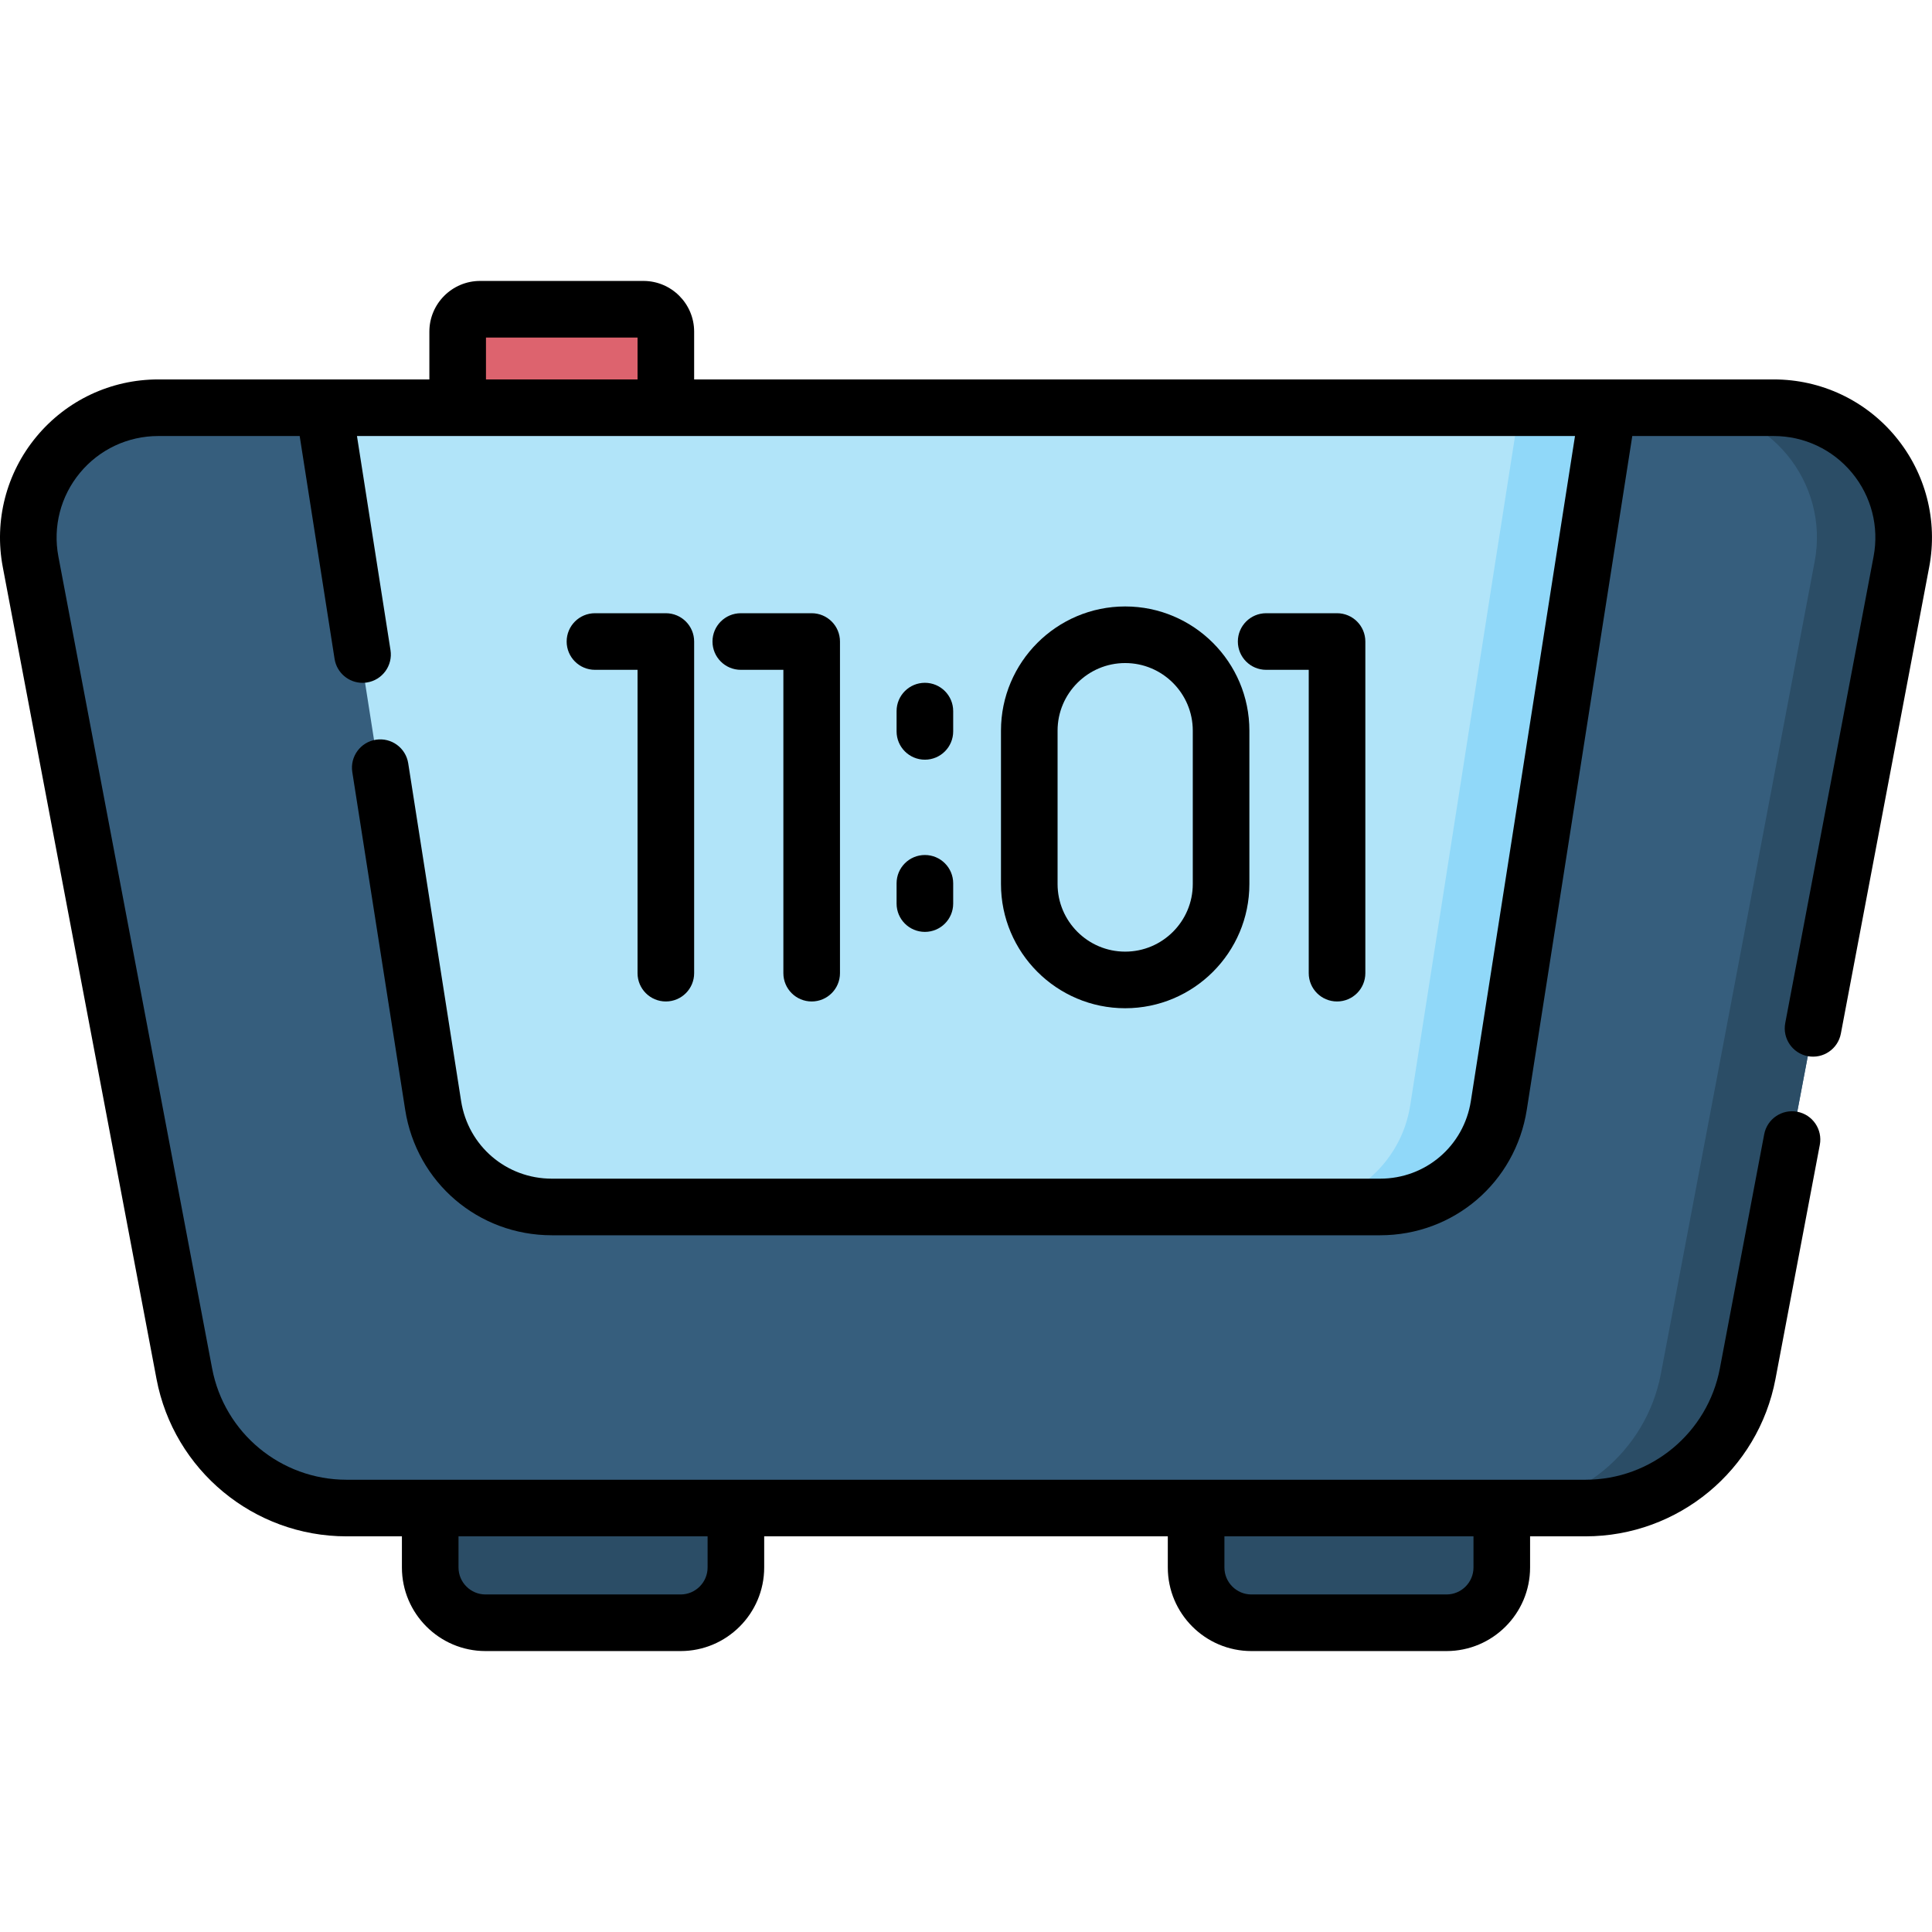 <svg id="Capa_1" enable-background="new 0 0 511.991 511.991" height="512" viewBox="0 0 511.991 511.991" width="512" xmlns="http://www.w3.org/2000/svg"><g><path d="m420.17 399.638h-328.348c-21.019 0-39.066-14.95-42.976-35.602l-40.739-215.159c-4.014-21.202 12.244-40.828 33.823-40.828h428.131c21.579 0 37.837 19.626 33.823 40.828l-40.739 215.159c-3.91 20.652-21.957 35.602-42.975 35.602z" fill="#365e7d"/><path d="m470.061 108.049h-22.996c21.579 0 37.837 19.626 33.823 40.828l-40.738 215.159c-3.91 20.652-21.957 35.602-42.976 35.602h22.995c21.019 0 39.066-14.95 42.976-35.602l40.739-215.159c4.015-21.202-12.244-40.828-33.823-40.828z" fill="#2b4d66"/><path d="m365.738 319.852h-219.485c-15.687 0-29.037-11.423-31.464-26.92l-28.952-184.883h340.317l-28.953 184.883c-2.426 15.498-15.777 26.92-31.463 26.92z" fill="#b1e4f9" stroke="#b1e4f9" stroke-miterlimit="10"/><path d="m402.67 108.049-28.953 184.883c-2.427 15.498-15.777 26.92-31.464 26.92h23.484c15.687 0 29.037-11.423 31.464-26.92l28.953-184.883z" fill="#90d8f9"/><path d="m176.453 108.049h-55.168v-20.158c0-3.282 2.66-5.942 5.942-5.942h43.284c3.282 0 5.942 2.66 5.942 5.942z" fill="#dd636e"/><g fill="#2b4d66"><path d="m180.364 430.042h-51.704c-8.092 0-14.652-6.56-14.652-14.652v-15.752h81.007v15.752c.001 8.092-6.559 14.652-14.651 14.652z"/><path d="m383.331 430.042h-51.704c-8.092 0-14.652-6.56-14.652-14.652v-15.752h81.007v15.752c.001 8.092-6.559 14.652-14.651 14.652z"/></g><g><path d="m176.453 265.395c4.142 0 7.5-3.357 7.5-7.5v-87.888c0-4.143-3.358-7.5-7.5-7.5h-18.785c-4.142 0-7.5 3.357-7.5 7.5s3.358 7.5 7.5 7.5h11.285v80.388c0 4.143 3.358 7.5 7.5 7.5z"/><path d="m215.099 265.395c4.142 0 7.5-3.357 7.5-7.5v-87.888c0-4.143-3.358-7.5-7.5-7.5h-18.785c-4.142 0-7.5 3.357-7.5 7.5s3.358 7.5 7.5 7.5h11.285v80.388c0 4.143 3.358 7.5 7.5 7.5z"/><path d="m354.323 265.395c4.143 0 7.5-3.357 7.5-7.5v-87.888c0-4.143-3.357-7.5-7.5-7.5h-18.785c-4.143 0-7.5 3.357-7.5 7.5s3.357 7.5 7.5 7.5h11.285v80.388c0 4.143 3.358 7.5 7.5 7.5z"/><path d="m298.179 160.713c-18.149 0-32.915 14.766-32.915 32.915v40.646c0 18.149 14.766 32.915 32.915 32.915s32.915-14.766 32.915-32.915v-40.646c0-18.149-14.766-32.915-32.915-32.915zm17.915 73.561c0 9.878-8.037 17.915-17.915 17.915s-17.915-8.037-17.915-17.915v-40.646c0-9.878 8.037-17.915 17.915-17.915s17.915 8.037 17.915 17.915z"/><path d="m245.1 201.321c4.142 0 7.5-3.357 7.5-7.5v-5.375c0-4.143-3.358-7.5-7.5-7.5s-7.5 3.357-7.5 7.5v5.375c0 4.142 3.358 7.5 7.5 7.5z"/><path d="m237.6 239.456c0 4.143 3.358 7.5 7.5 7.5s7.5-3.357 7.5-7.5v-5.375c0-4.143-3.358-7.5-7.5-7.5s-7.5 3.357-7.5 7.5z"/><path d="m502.346 115.728c-7.991-9.646-19.759-15.179-32.284-15.179h-286.109v-12.658c0-7.412-6.03-13.441-13.442-13.441h-43.284c-7.412 0-13.442 6.029-13.442 13.441v12.658h-71.855c-12.526 0-24.293 5.532-32.284 15.178-7.992 9.646-11.238 22.238-8.908 34.546l40.739 215.158c4.576 24.167 25.749 41.707 50.345 41.707h14.687v8.252c0 12.214 9.938 22.151 22.152 22.151h51.704c12.214 0 22.152-9.938 22.152-22.151v-8.252h106.96v8.252c0 12.214 9.938 22.151 22.151 22.151h51.704c12.214 0 22.151-9.938 22.151-22.151v-8.252h14.688c24.596 0 45.77-17.54 50.345-41.707l11.748-62.047c.771-4.07-1.904-7.994-5.974-8.765-4.068-.768-7.994 1.904-8.765 5.974l-11.748 62.047c-3.236 17.093-18.211 29.498-35.606 29.498h-328.35c-17.396 0-32.371-12.405-35.606-29.498l-40.739-215.158c-1.497-7.904.588-15.99 5.721-22.185 5.132-6.195 12.689-9.748 20.733-9.748h37.49l9.249 59.063c.579 3.699 3.77 6.341 7.4 6.341.386 0 .777-.029 1.169-.091 4.092-.642 6.89-4.479 6.25-8.57l-8.886-56.743h322.785l-27.597 176.223c-1.867 11.926-11.983 20.581-24.054 20.581h-219.482c-12.07 0-22.187-8.655-24.055-20.581l-14.014-89.493c-.641-4.092-4.481-6.889-8.57-6.25-4.092.642-6.89 4.479-6.25 8.57l14.014 89.493c3.019 19.272 19.367 33.261 38.874 33.261h219.484c19.507 0 35.855-13.988 38.874-33.261l27.959-178.543h37.491c8.044 0 15.601 3.553 20.732 9.748 5.133 6.194 7.218 14.281 5.721 22.185l-23.41 123.642c-.771 4.07 1.904 7.994 5.974 8.765 4.07.77 7.994-1.904 8.765-5.974l23.41-123.642c2.33-12.308-.916-24.899-8.907-34.545zm-111.863 291.41v8.252c0 3.943-3.208 7.151-7.151 7.151h-51.704c-3.943 0-7.151-3.208-7.151-7.151v-8.252zm-202.967 0v8.252c0 3.943-3.208 7.151-7.152 7.151h-51.704c-3.943 0-7.152-3.208-7.152-7.151v-8.252zm-58.731-306.589v-11.1h40.168v11.1z"/></g></g></svg>